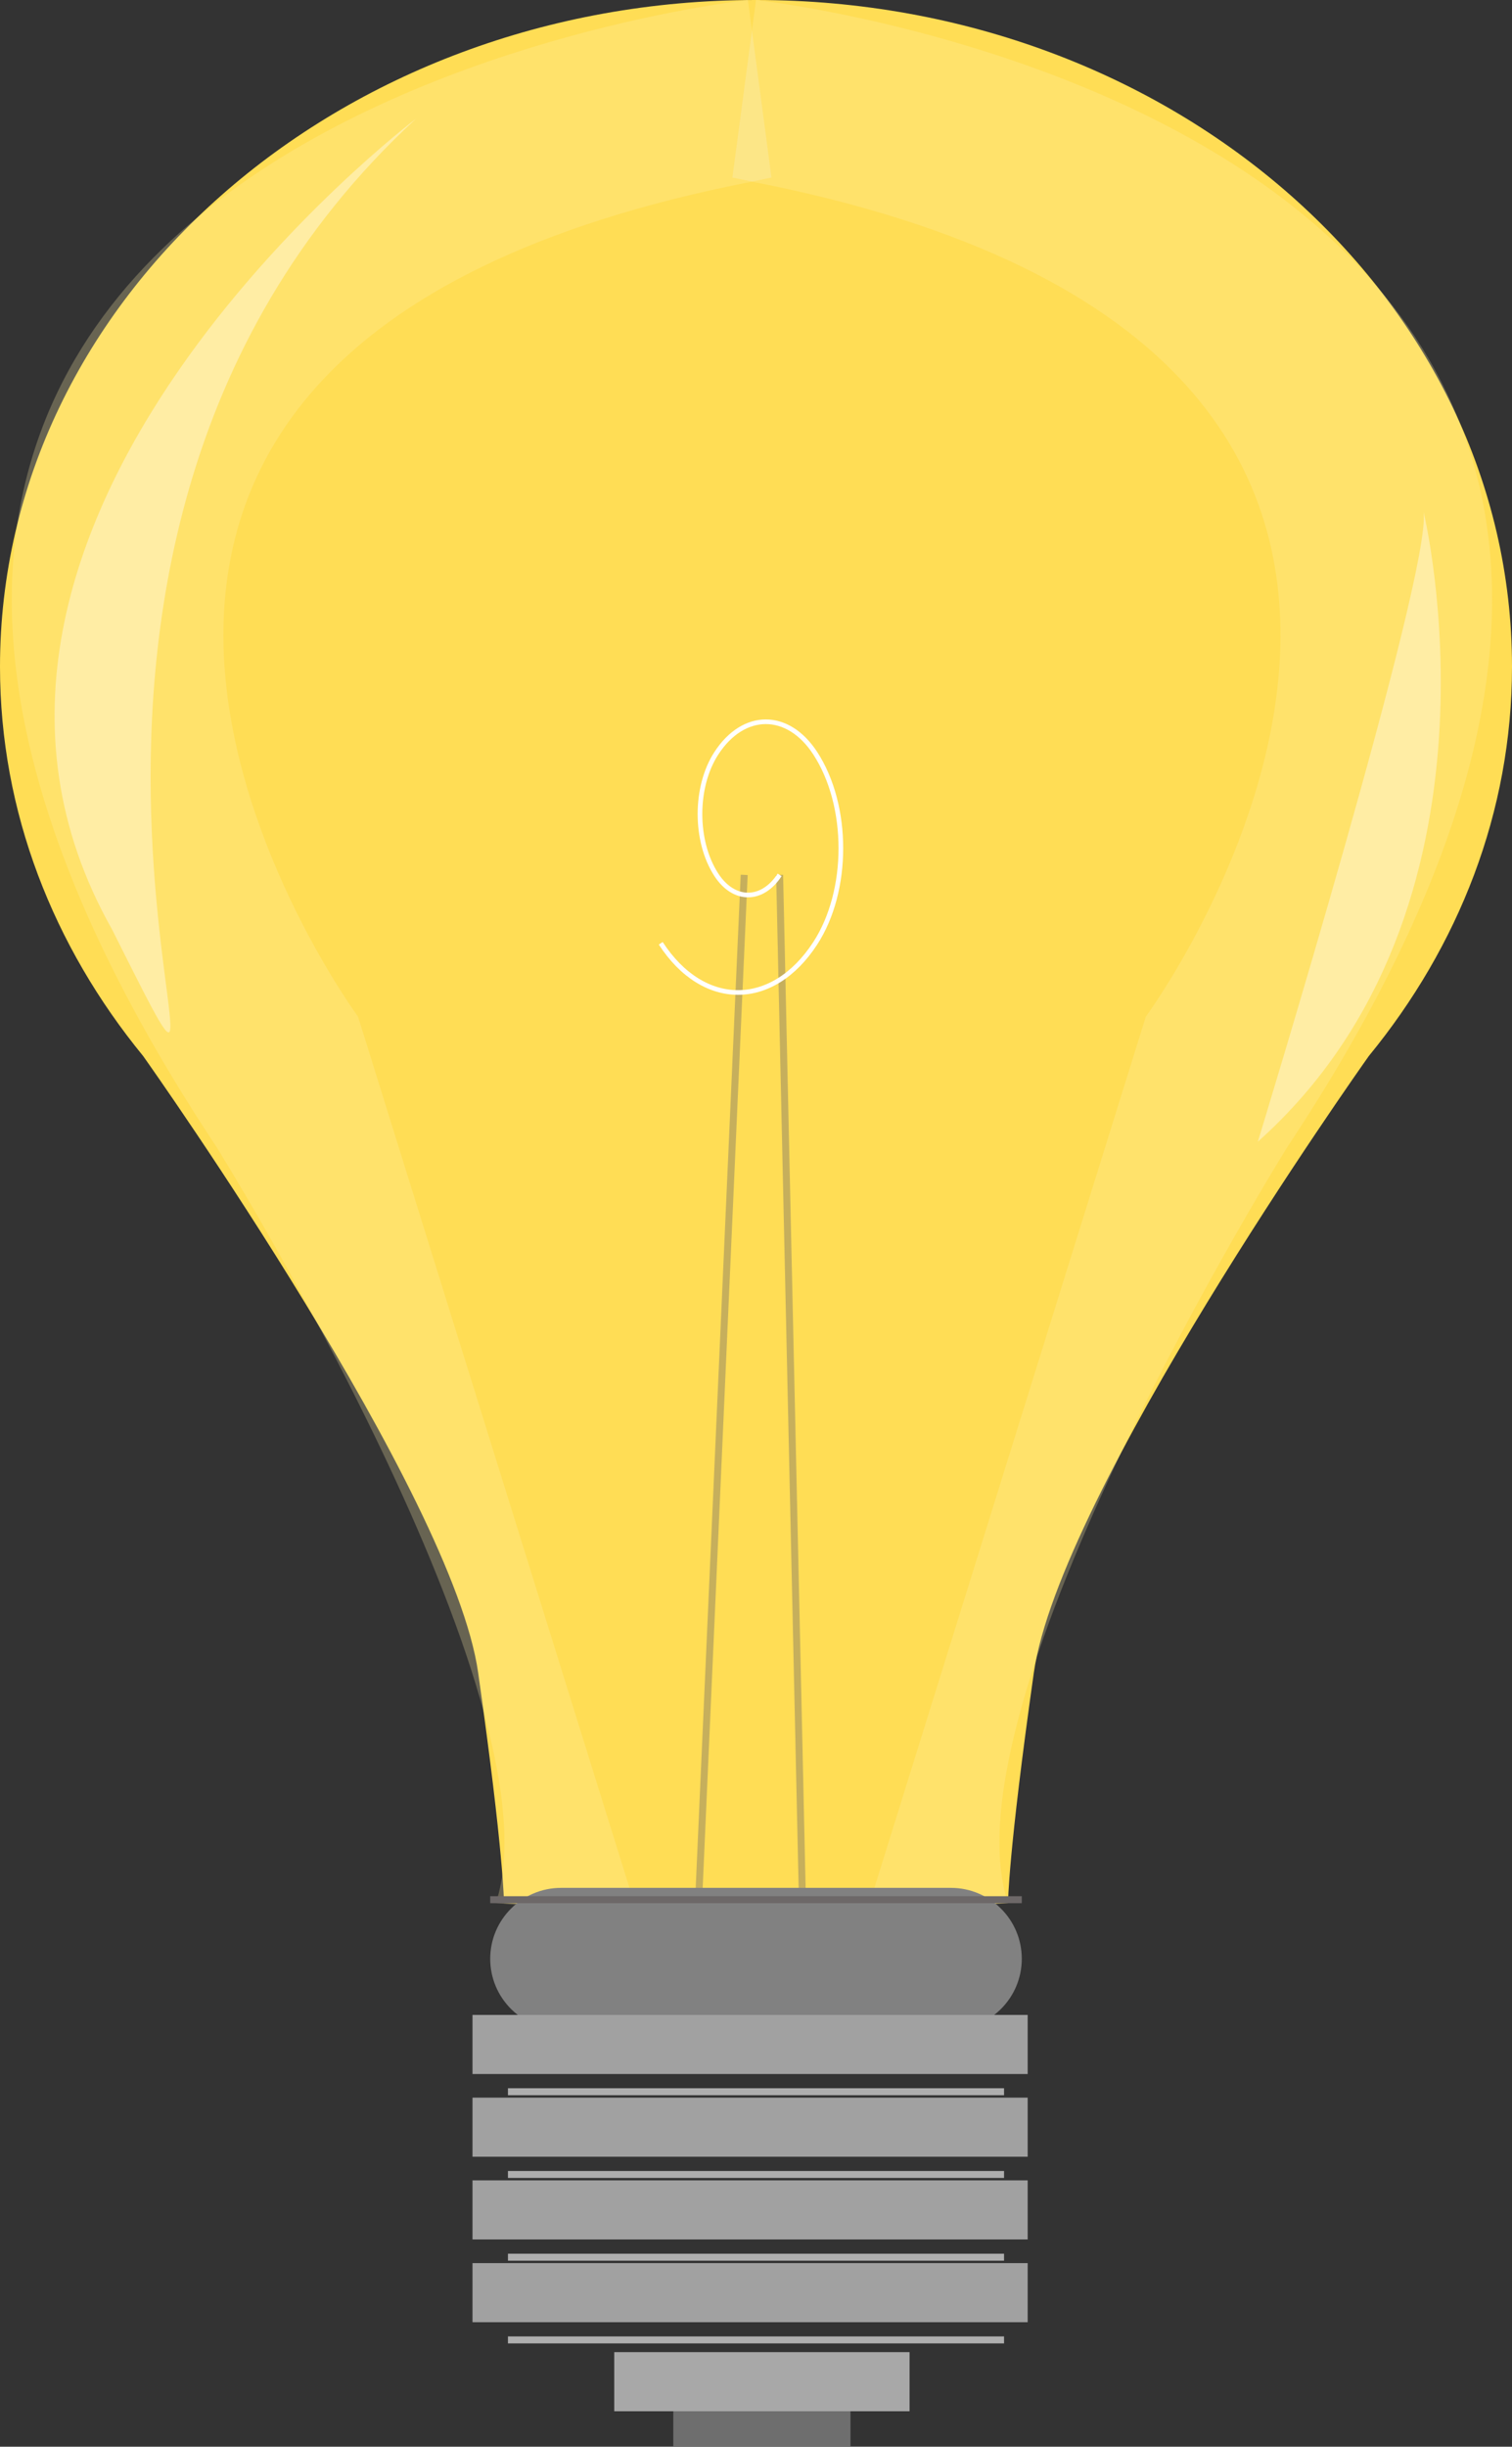 <?xml version="1.0" encoding="UTF-8" standalone="no"?>
<!-- Created with Inkscape (http://www.inkscape.org/) -->

<svg
   xmlns:i="http://ns.adobe.com/AdobeIllustrator/10.0/"
   xmlns:a="http://ns.adobe.com/AdobeSVGViewerExtensions/3.0/"
   xmlns:dc="http://purl.org/dc/elements/1.1/"
   xmlns:cc="http://creativecommons.org/ns#"
   xmlns:rdf="http://www.w3.org/1999/02/22-rdf-syntax-ns#"
   xmlns:svg="http://www.w3.org/2000/svg"
   xmlns="http://www.w3.org/2000/svg"
   xmlns:xlink="http://www.w3.org/1999/xlink"
   version="1.0"
   width="162.456"
   height="262.757"
   id="svg10716">
  <rect width="100%" height="100%" fill="#333333" stroke="none"/>
  <defs
     id="defs10718">
    <radialGradient
       cx="135.648"
       cy="84.56"
       r="24.964"
       fx="135.648"
       fy="84.56"
       id="XMLID_18_"
       gradientUnits="userSpaceOnUse"
       gradientTransform="matrix(0.998,0.057,-0.057,0.998,534.564,5.094)">
      <stop
         id="stop10213"
         style="stop-color:#cfcfcf;stop-opacity:1"
         offset="0" />
      <stop
         id="stop10215"
         style="stop-color:#a8a8a8;stop-opacity:1"
         offset="1" />
      <a:midPointStop
         style="stop-color:#CFCFCF"
         offset="0" />
      <a:midPointStop
         style="stop-color:#CFCFCF"
         offset="0.5" />
      <a:midPointStop
         style="stop-color:#A8A8A8"
         offset="1" />
    </radialGradient>
    <radialGradient
       cx="93.032"
       cy="205.678"
       r="0"
       fx="93.032"
       fy="205.678"
       id="XMLID_12_"
       gradientUnits="userSpaceOnUse"
       gradientTransform="translate(519.656,8.305)">
      <stop
         id="stop10127"
         style="stop-color:#ffffff;stop-opacity:1"
         offset="0.331" />
      <stop
         id="stop10129"
         style="stop-color:#5f5f5f;stop-opacity:1"
         offset="1" />
      <a:midPointStop
         style="stop-color:#FFFFFF"
         offset="0.332" />
      <a:midPointStop
         style="stop-color:#FFFFFF"
         offset="0.5" />
      <a:midPointStop
         style="stop-color:#5F5F5F"
         offset="1" />
    </radialGradient>
    <radialGradient
       cx="81.228"
       cy="102.839"
       r="92.666"
       fx="81.228"
       fy="102.839"
       id="XMLID_11_"
       gradientUnits="userSpaceOnUse"
       gradientTransform="translate(519.656,8.305)">
      <stop
         id="stop10114"
         style="stop-color:#ffffff;stop-opacity:1"
         offset="0" />
      <stop
         id="stop10116"
         style="stop-color:#cdcdcd;stop-opacity:1"
         offset="1" />
      <a:midPointStop
         style="stop-color:#FFFFFF"
         offset="0" />
      <a:midPointStop
         style="stop-color:#FFFFFF"
         offset="0.5" />
      <a:midPointStop
         style="stop-color:#CDCDCD"
         offset="1" />
    </radialGradient>
    <radialGradient
       cx="80.594"
       cy="246.213"
       r="21.209"
       fx="80.594"
       fy="246.213"
       id="XMLID_17_"
       gradientUnits="userSpaceOnUse">
      <stop
         id="stop10202"
         style="stop-color:#ffffff;stop-opacity:1"
         offset="0.331" />
      <stop
         id="stop10204"
         style="stop-color:#a1a1a1;stop-opacity:1"
         offset="1" />
      <a:midPointStop
         style="stop-color:#FFFFFF"
         offset="0.332" />
      <a:midPointStop
         style="stop-color:#FFFFFF"
         offset="0.5" />
      <a:midPointStop
         style="stop-color:#A1A1A1"
         offset="1" />
    </radialGradient>
    <radialGradient
       cx="80.594"
       cy="246.213"
       r="21.209"
       fx="80.594"
       fy="246.213"
       id="radialGradient10430"
       xlink:href="#XMLID_17_"
       gradientUnits="userSpaceOnUse"
       gradientTransform="translate(455.428,232.412)" />
    <radialGradient
       cx="80.594"
       cy="237.328"
       r="21.209"
       fx="80.594"
       fy="237.328"
       id="XMLID_16_"
       gradientUnits="userSpaceOnUse">
      <stop
         id="stop10191"
         style="stop-color:#ffffff;stop-opacity:1"
         offset="0.331" />
      <stop
         id="stop10193"
         style="stop-color:#a1a1a1;stop-opacity:1"
         offset="1" />
      <a:midPointStop
         style="stop-color:#FFFFFF"
         offset="0.332" />
      <a:midPointStop
         style="stop-color:#FFFFFF"
         offset="0.5" />
      <a:midPointStop
         style="stop-color:#A1A1A1"
         offset="1" />
    </radialGradient>
    <radialGradient
       cx="80.594"
       cy="237.328"
       r="21.209"
       fx="80.594"
       fy="237.328"
       id="radialGradient10428"
       xlink:href="#XMLID_16_"
       gradientUnits="userSpaceOnUse"
       gradientTransform="translate(455.428,232.412)" />
    <radialGradient
       cx="80.594"
       cy="228.444"
       r="21.209"
       fx="80.594"
       fy="228.444"
       id="XMLID_15_"
       gradientUnits="userSpaceOnUse">
      <stop
         id="stop10178"
         style="stop-color:#ffffff;stop-opacity:1"
         offset="0.331" />
      <stop
         id="stop10180"
         style="stop-color:#a1a1a1;stop-opacity:1"
         offset="1" />
      <a:midPointStop
         style="stop-color:#FFFFFF"
         offset="0.332" />
      <a:midPointStop
         style="stop-color:#FFFFFF"
         offset="0.5" />
      <a:midPointStop
         style="stop-color:#A1A1A1"
         offset="1" />
    </radialGradient>
    <radialGradient
       cx="80.594"
       cy="228.444"
       r="21.209"
       fx="80.594"
       fy="228.444"
       id="radialGradient10426"
       xlink:href="#XMLID_15_"
       gradientUnits="userSpaceOnUse"
       gradientTransform="translate(455.428,232.412)" />
    <radialGradient
       cx="80.594"
       cy="219.56"
       r="21.209"
       fx="80.594"
       fy="219.56"
       id="XMLID_14_"
       gradientUnits="userSpaceOnUse">
      <stop
         id="stop10167"
         style="stop-color:#ffffff;stop-opacity:1"
         offset="0.331" />
      <stop
         id="stop10169"
         style="stop-color:#a1a1a1;stop-opacity:1"
         offset="1" />
      <a:midPointStop
         style="stop-color:#FFFFFF"
         offset="0.332" />
      <a:midPointStop
         style="stop-color:#FFFFFF"
         offset="0.5" />
      <a:midPointStop
         style="stop-color:#A1A1A1"
         offset="1" />
    </radialGradient>
    <radialGradient
       cx="80.594"
       cy="219.56"
       r="21.209"
       fx="80.594"
       fy="219.56"
       id="radialGradient10424"
       xlink:href="#XMLID_14_"
       gradientUnits="userSpaceOnUse"
       gradientTransform="translate(455.428,232.412)" />
    <radialGradient
       cx="81.228"
       cy="210.358"
       r="20.899"
       fx="81.228"
       fy="210.358"
       id="XMLID_13_"
       gradientUnits="userSpaceOnUse">
      <stop
         id="stop10152"
         style="stop-color:#ffffff;stop-opacity:1"
         offset="0" />
      <stop
         id="stop10154"
         style="stop-color:#818181;stop-opacity:1"
         offset="1" />
      <a:midPointStop
         style="stop-color:#FFFFFF"
         offset="0" />
      <a:midPointStop
         style="stop-color:#FFFFFF"
         offset="0.5" />
      <a:midPointStop
         style="stop-color:#818181"
         offset="1" />
    </radialGradient>
    <radialGradient
       cx="81.228"
       cy="210.358"
       r="20.899"
       fx="81.228"
       fy="210.358"
       id="radialGradient10422"
       xlink:href="#XMLID_13_"
       gradientUnits="userSpaceOnUse"
       gradientTransform="translate(455.428,232.412)" />
    <radialGradient
       cx="81.863"
       cy="255.776"
       r="11.44"
       fx="81.863"
       fy="255.776"
       id="XMLID_10_"
       gradientUnits="userSpaceOnUse">
      <stop
         id="stop10107"
         style="stop-color:#cfcfcf;stop-opacity:1"
         offset="0" />
      <stop
         id="stop10109"
         style="stop-color:#a8a8a8;stop-opacity:1"
         offset="1" />
      <a:midPointStop
         style="stop-color:#CFCFCF"
         offset="0" />
      <a:midPointStop
         style="stop-color:#CFCFCF"
         offset="0.5" />
      <a:midPointStop
         style="stop-color:#A8A8A8"
         offset="1" />
    </radialGradient>
    <radialGradient
       cx="81.863"
       cy="255.776"
       r="11.44"
       fx="81.863"
       fy="255.776"
       id="radialGradient10501"
       xlink:href="#XMLID_10_"
       gradientUnits="userSpaceOnUse"
       gradientTransform="translate(1738.442,409.264)" />
    <radialGradient
       cx="81.863"
       cy="255.776"
       r="11.44"
       fx="81.863"
       fy="255.776"
       id="radialGradient10898"
       xlink:href="#XMLID_10_"
       gradientUnits="userSpaceOnUse"
       gradientTransform="translate(519.656,8.305)" />
    <radialGradient
       cx="81.228"
       cy="210.358"
       r="20.899"
       fx="81.228"
       fy="210.358"
       id="radialGradient10900"
       xlink:href="#XMLID_13_"
       gradientUnits="userSpaceOnUse"
       gradientTransform="translate(519.656,8.305)" />
    <radialGradient
       cx="80.594"
       cy="219.56"
       r="21.209"
       fx="80.594"
       fy="219.56"
       id="radialGradient10902"
       xlink:href="#XMLID_14_"
       gradientUnits="userSpaceOnUse"
       gradientTransform="translate(519.656,8.305)" />
    <radialGradient
       cx="80.594"
       cy="228.444"
       r="21.209"
       fx="80.594"
       fy="228.444"
       id="radialGradient10904"
       xlink:href="#XMLID_15_"
       gradientUnits="userSpaceOnUse"
       gradientTransform="translate(519.656,8.305)" />
    <radialGradient
       cx="80.594"
       cy="237.328"
       r="21.209"
       fx="80.594"
       fy="237.328"
       id="radialGradient10906"
       xlink:href="#XMLID_16_"
       gradientUnits="userSpaceOnUse"
       gradientTransform="translate(519.656,8.305)" />
    <radialGradient
       cx="80.594"
       cy="246.213"
       r="21.209"
       fx="80.594"
       fy="246.213"
       id="radialGradient10908"
       xlink:href="#XMLID_17_"
       gradientUnits="userSpaceOnUse"
       gradientTransform="translate(519.656,8.305)" />
  </defs>
  <g
     transform="translate(-244.243,-234.785)"
     id="layer1">
    <g
       transform="translate(-1038.772,57.934)"
       id="g10519">
      <rect
         width="19.038"
         height="6.346"
         x="1355.359"
         y="433.262"
         id="rect10292"
         style="fill:#6e6e6e" />
      <rect
         width="31.729"
         height="6.346"
         x="1349.013"
         y="429.455"
         id="rect10300"
         style="fill:url(#radialGradient10501)" />
      <path
         d="m 1445.471,248.446 c 0,-39.538 -36.37,-71.595 -81.227,-71.595 -44.861,0 -81.229,32.057 -81.229,71.595 0,15.627 5.741,30.04 15.376,41.81 1.14,1.602 33.272,47.059 36,66.235 2.774,19.529 2.774,24.734 2.774,24.734 l 15.3,0.516 -0.027,0.788 11.805,-0.396 11.804,0.396 -0.024,-0.788 15.3,-0.516 c 0,0 0,-5.205 2.771,-24.734 2.731,-19.177 34.857,-64.634 35.998,-66.235 9.638,-11.77 15.379,-26.183 15.379,-41.81 z"
         id="path10308"
         style="fill:#ffdd55" />
      <g
         transform="translate(1283.015,176.851)"
         id="g10310"
         style="opacity:0.39">
        <line
           id="line10312"
           y2="208.182"
           x2="74.882"
           y1="93.955"
           x1="79.959"
           i:knockout="Off"
           style="fill:none;stroke:#6d6868;stroke-width:0.75" />
        <line
           id="line10314"
           y2="208.182"
           x2="86.305"
           y1="93.955"
           x1="83.767"
           i:knockout="Off"
           style="fill:none;stroke:#6d6868;stroke-width:0.75" />
      </g>
      <path
         d="m 1364.244,176.851 -0.437,3.277 2.102,15.795 c -0.733,0.134 -1.383,0.297 -2.102,0.436 94.748,18.448 42.319,89.676 42.319,89.676 l -30.079,96.493 15.275,-1.304 c -7.194,-21.576 30.034,-81.228 30.034,-81.228 72.345,-109.149 -57.112,-123.145 -57.112,-123.145 z"
         id="path10326"
         style="opacity:0.26;fill:#ffeeaa" />
      <path
         d="m 1363.807,180.128 -0.437,-3.277 c 0,0 -129.457,13.996 -57.113,123.146 0,0 37.228,59.651 30.036,81.228 l 15.272,1.304 -30.078,-96.493 c 0,0 -52.429,-71.228 42.319,-89.676 -0.719,-0.139 -1.368,-0.302 -2.103,-0.436 l 2.104,-15.796 z"
         id="path10328"
         style="opacity:0.26;fill:#ffeeaa" />
      <path
         d="m 1363.807,180.128 -2.103,15.795 c 0.734,0.134 1.384,0.297 2.103,0.436 0.719,-0.139 1.368,-0.302 2.102,-0.436 l -2.102,-15.795 z"
         id="path10330"
         style="opacity:0.26;fill:#ffeeaa" />
      <path
         d="m 1363.807,180.128 -2.103,15.795 c 0.734,0.134 1.384,0.297 2.103,0.436 0.719,-0.139 1.368,-0.302 2.102,-0.436 l -2.102,-15.795 z"
         id="path10332"
         style="opacity:0.26;fill:#f4eed7" />
      <g
         transform="translate(1283.015,176.851)"
         id="g10334"
         style="opacity:0.54;fill:#fff6d5">
        <path
           d="m 44.699,12.747 c 0,0 -57.345,43.39 -32.667,87.051 20.216,40.313 -19.683,-38.855 32.667,-87.051 z"
           id="path10336"
           style="fill:#fff6d5" />
      </g>
      <g
         transform="translate(1283.015,176.851)"
         id="g10338">
        <g
           id="g10340">
          <radialGradient
             cx="81.228"
             cy="210.358"
             r="20.899"
             fx="81.228"
             fy="210.358"
             id="radialGradient10342"
             gradientUnits="userSpaceOnUse">
            <stop
               id="stop10344"
               style="stop-color:#ffffff;stop-opacity:1"
               offset="0" />
            <stop
               id="stop10346"
               style="stop-color:#818181;stop-opacity:1"
               offset="1" />
            <a:midPointStop
               style="stop-color:#FFFFFF"
               offset="0" />
            <a:midPointStop
               style="stop-color:#FFFFFF"
               offset="0.5" />
            <a:midPointStop
               style="stop-color:#818181"
               offset="1" />
          </radialGradient>
          <path
             d="m 109.785,210.358 c 0,4.204 -3.411,7.615 -7.615,7.615 l -41.884,0 c -4.206,0 -7.615,-3.411 -7.615,-7.615 l 0,0 c 0,-4.204 3.409,-7.615 7.615,-7.615 l 41.884,0 c 4.204,0 7.615,3.411 7.615,7.615 l 0,0 z"
             id="path10348"
             style="fill:url(#radialGradient10422)" />
          <line
             id="line10350"
             y2="204.013"
             x2="52.671"
             y1="204.013"
             x1="109.785"
             i:knockout="Off"
             style="fill:none;stroke:#6d6868;stroke-width:0.75" />
        </g>
        <g
           id="g10352">
          <g
             id="g10354">
            <g
               id="g10356">
              <radialGradient
                 cx="80.594"
                 cy="219.56"
                 r="21.209"
                 fx="80.594"
                 fy="219.56"
                 id="radialGradient10358"
                 gradientUnits="userSpaceOnUse">
                <stop
                   id="stop10360"
                   style="stop-color:#ffffff;stop-opacity:1"
                   offset="0.331" />
                <stop
                   id="stop10362"
                   style="stop-color:#a1a1a1;stop-opacity:1"
                   offset="1" />
                <a:midPointStop
                   style="stop-color:#FFFFFF"
                   offset="0.332" />
                <a:midPointStop
                   style="stop-color:#FFFFFF"
                   offset="0.5" />
                <a:midPointStop
                   style="stop-color:#A1A1A1"
                   offset="1" />
              </radialGradient>
              <rect
                 width="59.652"
                 height="6.346"
                 x="50.768"
                 y="216.387"
                 id="rect10364"
                 style="fill:url(#radialGradient10424)" />
              <line
                 id="line10366"
                 y2="224.637"
                 x2="107.881"
                 y1="224.637"
                 x1="54.575"
                 i:knockout="Off"
                 style="fill:none;stroke:#afafaf;stroke-width:0.75" />
            </g>
            <g
               id="g10368">
              <radialGradient
                 cx="80.594"
                 cy="228.444"
                 r="21.209"
                 fx="80.594"
                 fy="228.444"
                 id="radialGradient10370"
                 gradientUnits="userSpaceOnUse">
                <stop
                   id="stop10372"
                   style="stop-color:#ffffff;stop-opacity:1"
                   offset="0.331" />
                <stop
                   id="stop10374"
                   style="stop-color:#a1a1a1;stop-opacity:1"
                   offset="1" />
                <a:midPointStop
                   style="stop-color:#FFFFFF"
                   offset="0.332" />
                <a:midPointStop
                   style="stop-color:#FFFFFF"
                   offset="0.5" />
                <a:midPointStop
                   style="stop-color:#A1A1A1"
                   offset="1" />
              </radialGradient>
              <rect
                 width="59.652"
                 height="6.346"
                 x="50.768"
                 y="225.271"
                 id="rect10376"
                 style="fill:url(#radialGradient10426)" />
              <line
                 id="line10378"
                 y2="233.521"
                 x2="107.881"
                 y1="233.521"
                 x1="54.575"
                 i:knockout="Off"
                 style="fill:none;stroke:#afafaf;stroke-width:0.75" />
            </g>
          </g>
          <g
             id="g10380">
            <g
               id="g10382">
              <radialGradient
                 cx="80.594"
                 cy="237.328"
                 r="21.209"
                 fx="80.594"
                 fy="237.328"
                 id="radialGradient10384"
                 gradientUnits="userSpaceOnUse">
                <stop
                   id="stop10386"
                   style="stop-color:#ffffff;stop-opacity:1"
                   offset="0.331" />
                <stop
                   id="stop10388"
                   style="stop-color:#a1a1a1;stop-opacity:1"
                   offset="1" />
                <a:midPointStop
                   style="stop-color:#FFFFFF"
                   offset="0.332" />
                <a:midPointStop
                   style="stop-color:#FFFFFF"
                   offset="0.5" />
                <a:midPointStop
                   style="stop-color:#A1A1A1"
                   offset="1" />
              </radialGradient>
              <rect
                 width="59.652"
                 height="6.346"
                 x="50.768"
                 y="234.155"
                 id="rect10390"
                 style="fill:url(#radialGradient10428)" />
              <line
                 id="line10392"
                 y2="242.405"
                 x2="107.881"
                 y1="242.405"
                 x1="54.575"
                 i:knockout="Off"
                 style="fill:none;stroke:#afafaf;stroke-width:0.75" />
            </g>
            <g
               id="g10394">
              <radialGradient
                 cx="80.594"
                 cy="246.213"
                 r="21.209"
                 fx="80.594"
                 fy="246.213"
                 id="radialGradient10396"
                 gradientUnits="userSpaceOnUse">
                <stop
                   id="stop10398"
                   style="stop-color:#ffffff;stop-opacity:1"
                   offset="0.331" />
                <stop
                   id="stop10400"
                   style="stop-color:#a1a1a1;stop-opacity:1"
                   offset="1" />
                <a:midPointStop
                   style="stop-color:#FFFFFF"
                   offset="0.332" />
                <a:midPointStop
                   style="stop-color:#FFFFFF"
                   offset="0.5" />
                <a:midPointStop
                   style="stop-color:#A1A1A1"
                   offset="1" />
              </radialGradient>
              <rect
                 width="59.652"
                 height="6.346"
                 x="50.768"
                 y="243.04"
                 id="rect10402"
                 style="fill:url(#radialGradient10430)" />
              <line
                 id="line10404"
                 y2="251.289"
                 x2="107.881"
                 y1="251.289"
                 x1="54.575"
                 i:knockout="Off"
                 style="fill:none;stroke:#afafaf;stroke-width:0.75" />
            </g>
          </g>
        </g>
      </g>
      <path
         d="m 1354.008,278.153 c 4.583,7.045 12.015,7.045 16.601,0 3.669,-5.637 3.669,-14.773 0,-20.411 -2.935,-4.506 -7.694,-4.506 -10.624,0 -2.348,3.609 -2.348,9.455 0,13.06 1.879,2.885 4.923,2.89 6.797,0.005"
         id="path10406"
         style="fill:none;stroke:#ffffff;stroke-width:0.5" />
      <path
         d="m 1435.972,231.823 c 0,0 10.313,42.533 -17.809,67.639 0,-0.001 18.721,-61.229 17.809,-67.639 z"
         id="path10414"
         style="opacity:0.54;fill:#fff6d5;fill-opacity:1" />
    </g>
  </g>
</svg>
